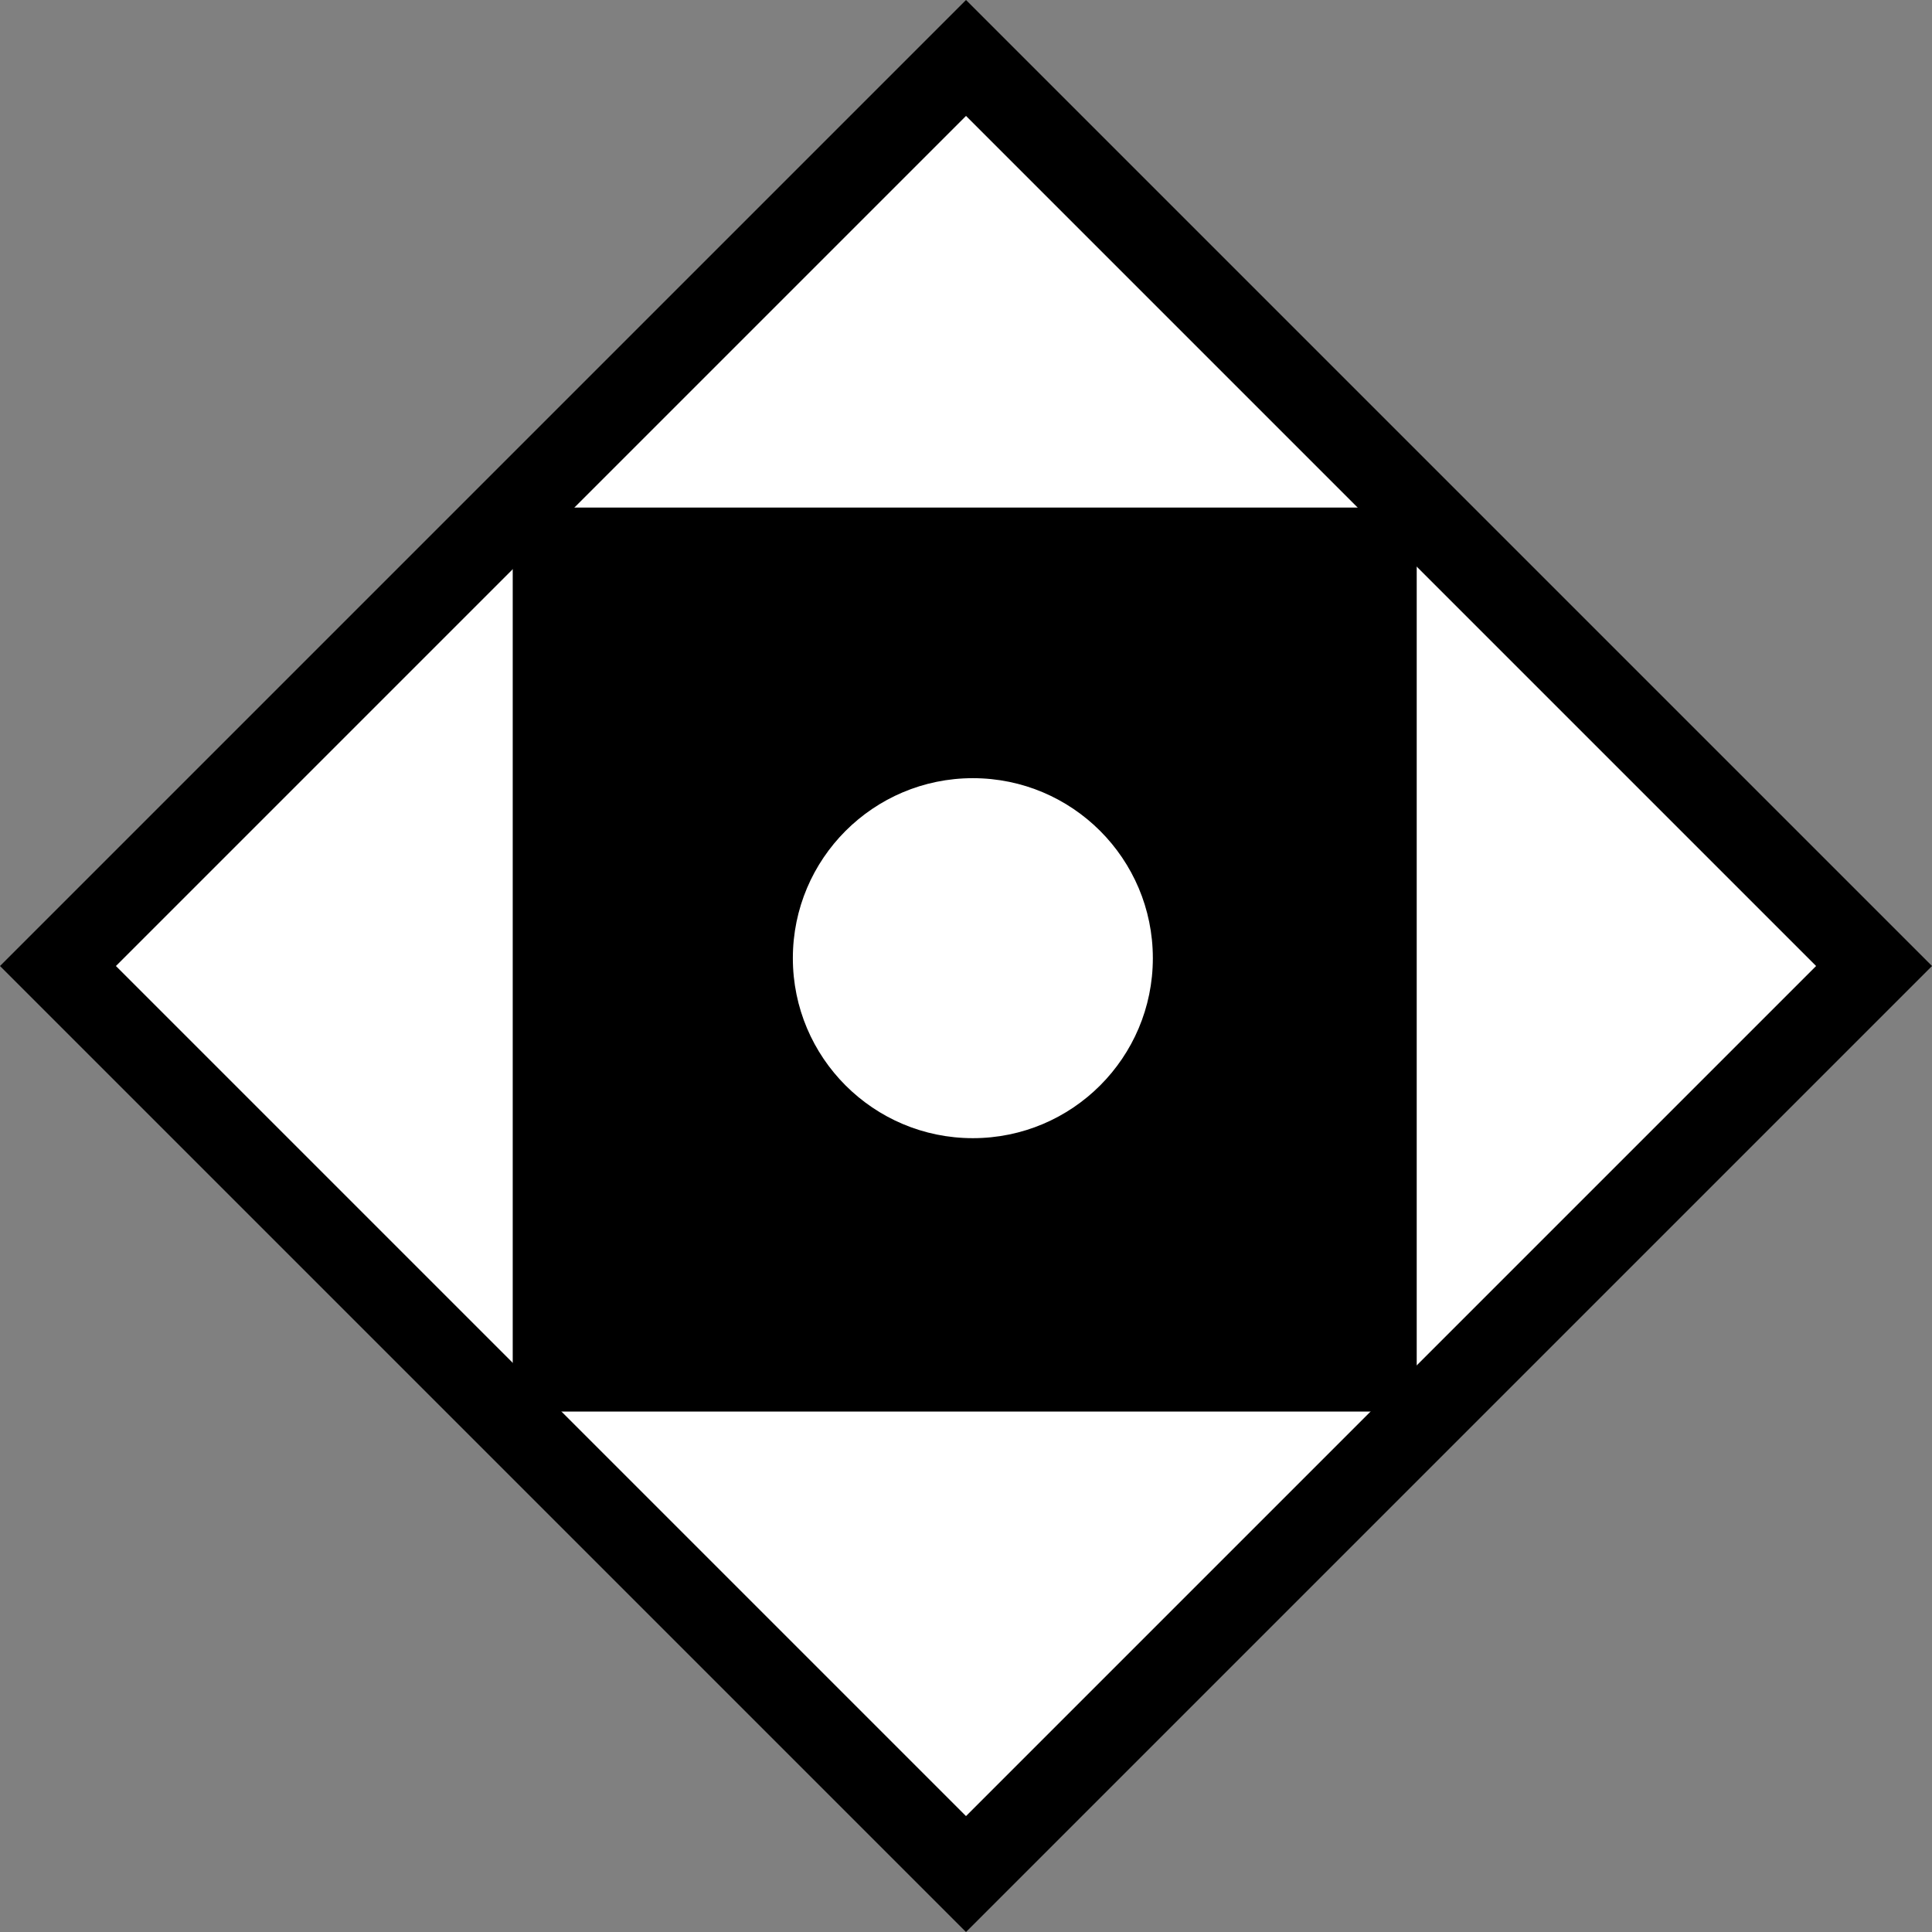 <?xml version="1.0" encoding="UTF-8" standalone="no"?>
<!-- Created with Inkscape (http://www.inkscape.org/) -->

<svg
   width="201.509mm"
   height="201.509mm"
   viewBox="0 0 201.509 201.509"
   version="1.1"
   id="svg5"
   xml:space="preserve"
   inkscape:version="1.2.2 (732a01da63, 2022-12-09)"
   sodipodi:docname="StH_bedarfshalt-signal.svg"
   xmlns:inkscape="http://www.inkscape.org/namespaces/inkscape"
   xmlns:sodipodi="http://sodipodi.sourceforge.net/DTD/sodipodi-0.dtd"
   xmlns="http://www.w3.org/2000/svg"
   xmlns:svg="http://www.w3.org/2000/svg"><rect x="0" y="0" width="201.509" height="201.509" fill="#808080" stroke="none"/><sodipodi:namedview
     id="namedview7"
     pagecolor="#ffffff"
     bordercolor="#000000"
     borderopacity="0.25"
     inkscape:showpageshadow="2"
     inkscape:pageopacity="0.0"
     inkscape:pagecheckerboard="0"
     inkscape:deskcolor="#d1d1d1"
     inkscape:document-units="mm"
     showgrid="false"
     inkscape:zoom="0.4204826"
     inkscape:cx="58.266382"
     inkscape:cy="558.88162"
     inkscape:window-width="2560"
     inkscape:window-height="1494"
     inkscape:window-x="-11"
     inkscape:window-y="-11"
     inkscape:window-maximized="1"
     inkscape:current-layer="layer1" /><defs
     id="defs2" /><g
     inkscape:label="Ebene 1"
     inkscape:groupmode="layer"
     id="layer1"
     transform="translate(-4.485,-53.833)"><g
       id="g7587"><rect
         style="fill:#ffffff;stroke:#000000;stroke-width:8.549;stroke-dasharray:none;stroke-opacity:1"
         id="rect1690"
         width="133.94"
         height="133.94"
         x="-101.864"
         y="116.756"
         transform="rotate(-45)" /><rect
         style="fill:#000000;stroke:#000000;stroke-width:3.081;stroke-dasharray:none;stroke-opacity:1"
         id="rect1690-5"
         width="91.206"
         height="91.206"
         x="59.503"
         y="108.313" /><circle
         style="fill:#ffffff;stroke:none;stroke-width:2.411;stroke-dasharray:none;stroke-opacity:1"
         id="path1766"
         cx="105.954"
         cy="153.771"
         r="18.774" /></g></g></svg>
